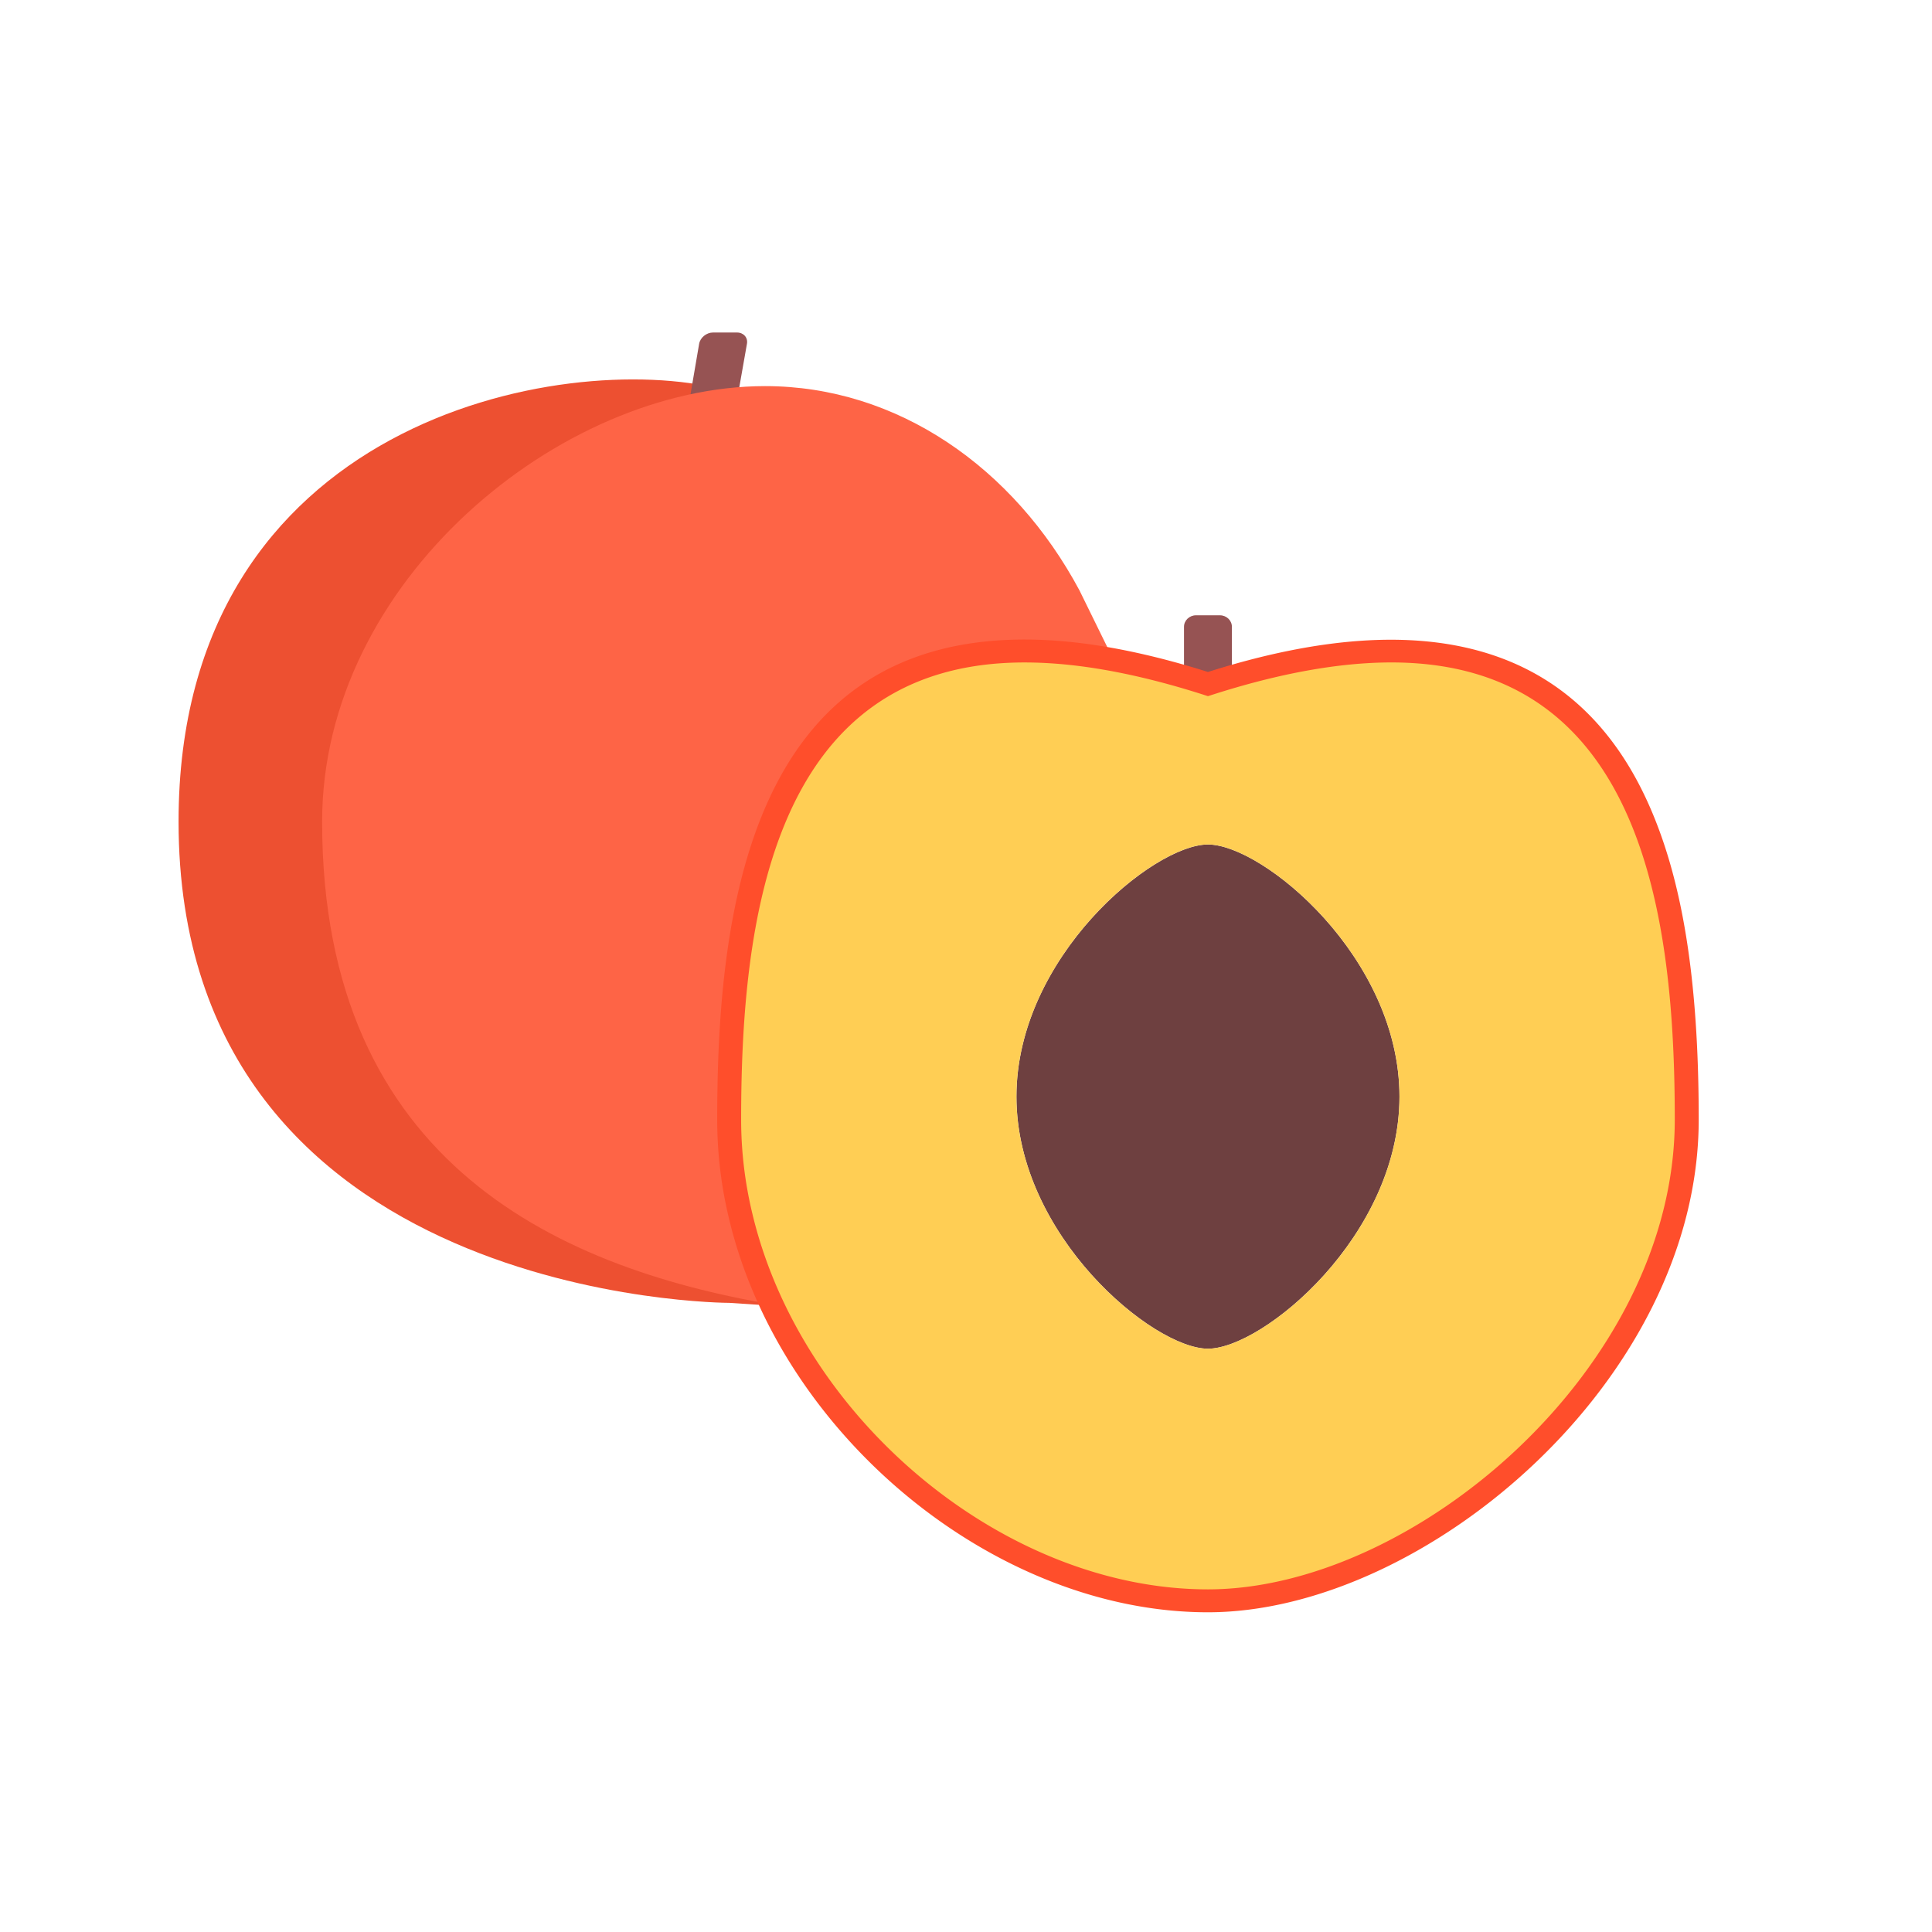 <svg height="508pt" viewBox="0 0 508 508.034" width="508pt" xmlns="http://www.w3.org/2000/svg"><path d="M194.688 319.518c2.463 10.485 6.422 14.578 11.521 24.04l-14.487-.963s-144.786.006-144.786-126.556c0-105.59 101.117-124.164 142.672-113.714zm0 0" fill="#ed5031"/><path d="M189.695 128.422c-.288 1.634-1.918 3.196-3.623 3.461l-6.491 1.024c-1.707.264-2.878-.856-2.596-2.491l6.84-40.006c.283-1.633 1.924-2.975 3.655-2.975h6.294c1.735 0 2.917 1.336 2.625 2.97zm0 0" fill="#965353"/><path d="M283.828 155.227l8.975 18.292-11.118-1.657c-79.45-8.437-89.963 63.823-89.963 122.524 0 8.497 1.009 16.943 2.966 25.132l11.521 24.04c-58.414-9.409-121.521-37.118-121.521-127.519 0-63.223 62.597-114.508 116.477-114.508 34.819 0 65.413 21.46 82.663 53.696zm0 0" fill="#fe6446"/><path d="M323.919 180.631c0 1.658-1.415 3.014-3.148 3.014h-6.295c-1.73 0-3.148-1.356-3.148-3.014v-15.82c0-1.66 1.418-3.013 3.148-3.013h6.295c1.733 0 3.148 1.353 3.148 3.013zm0 0" fill="#965353"/><path d="M317.623 222.065c14.423 0 50.361 29.651 50.361 66.295 0 36.582-35.938 66.293-50.361 66.293-14.41 0-50.36-29.711-50.36-66.293 0-36.644 35.95-66.295 50.36-66.295zm0 0" fill="#6e4040"/><path d="M317.623 179.878c112.369-36.16 125.902 47.905 125.902 114.508 0 66.589-69.246 126.563-125.902 126.563-54.884 0-109.778-45.568-122.935-101.431a108.206 108.206 0 01-2.966-25.132c0-58.701 10.513-130.961 89.963-122.524 10.696 1.138 22.601 3.738 35.938 8.016zm50.361 108.482c0-36.644-35.938-66.295-50.361-66.295-14.41 0-50.36 29.651-50.36 66.295 0 36.582 35.95 66.293 50.36 66.293 14.423 0 50.361-29.711 50.361-66.293zm0 0" fill="#ffce54"/><path d="M317.623 423.962c-56.001 0-112.528-46.558-126.005-103.782a110.986 110.986 0 01-3.043-25.794c0-54.181 8.379-126.214 80.836-126.214 4.043 0 8.284.235 12.622.694 10.834 1.157 22.801 3.79 35.59 7.834 58.006-18.386 96.925-6.786 115.552 34.053 9.207 20.187 13.498 46.76 13.498 83.633 0 68.566-72.166 129.576-129.05 129.576zm-48.212-249.764c-66.81 0-74.541 68.599-74.541 120.188 0 8.208.971 16.441 2.882 24.461 12.867 54.641 66.64 99.089 119.871 99.089 54.115 0 122.754-58.173 122.754-123.55 0-51.6-7.729-120.193-74.525-120.193-13.732 0-29.613 2.875-47.227 8.545l-1.002.321-.997-.321c-12.752-4.096-24.622-6.741-35.284-7.88-4.113-.441-8.128-.66-11.931-.66zm0 0" fill="#ff4e2b"/></svg>